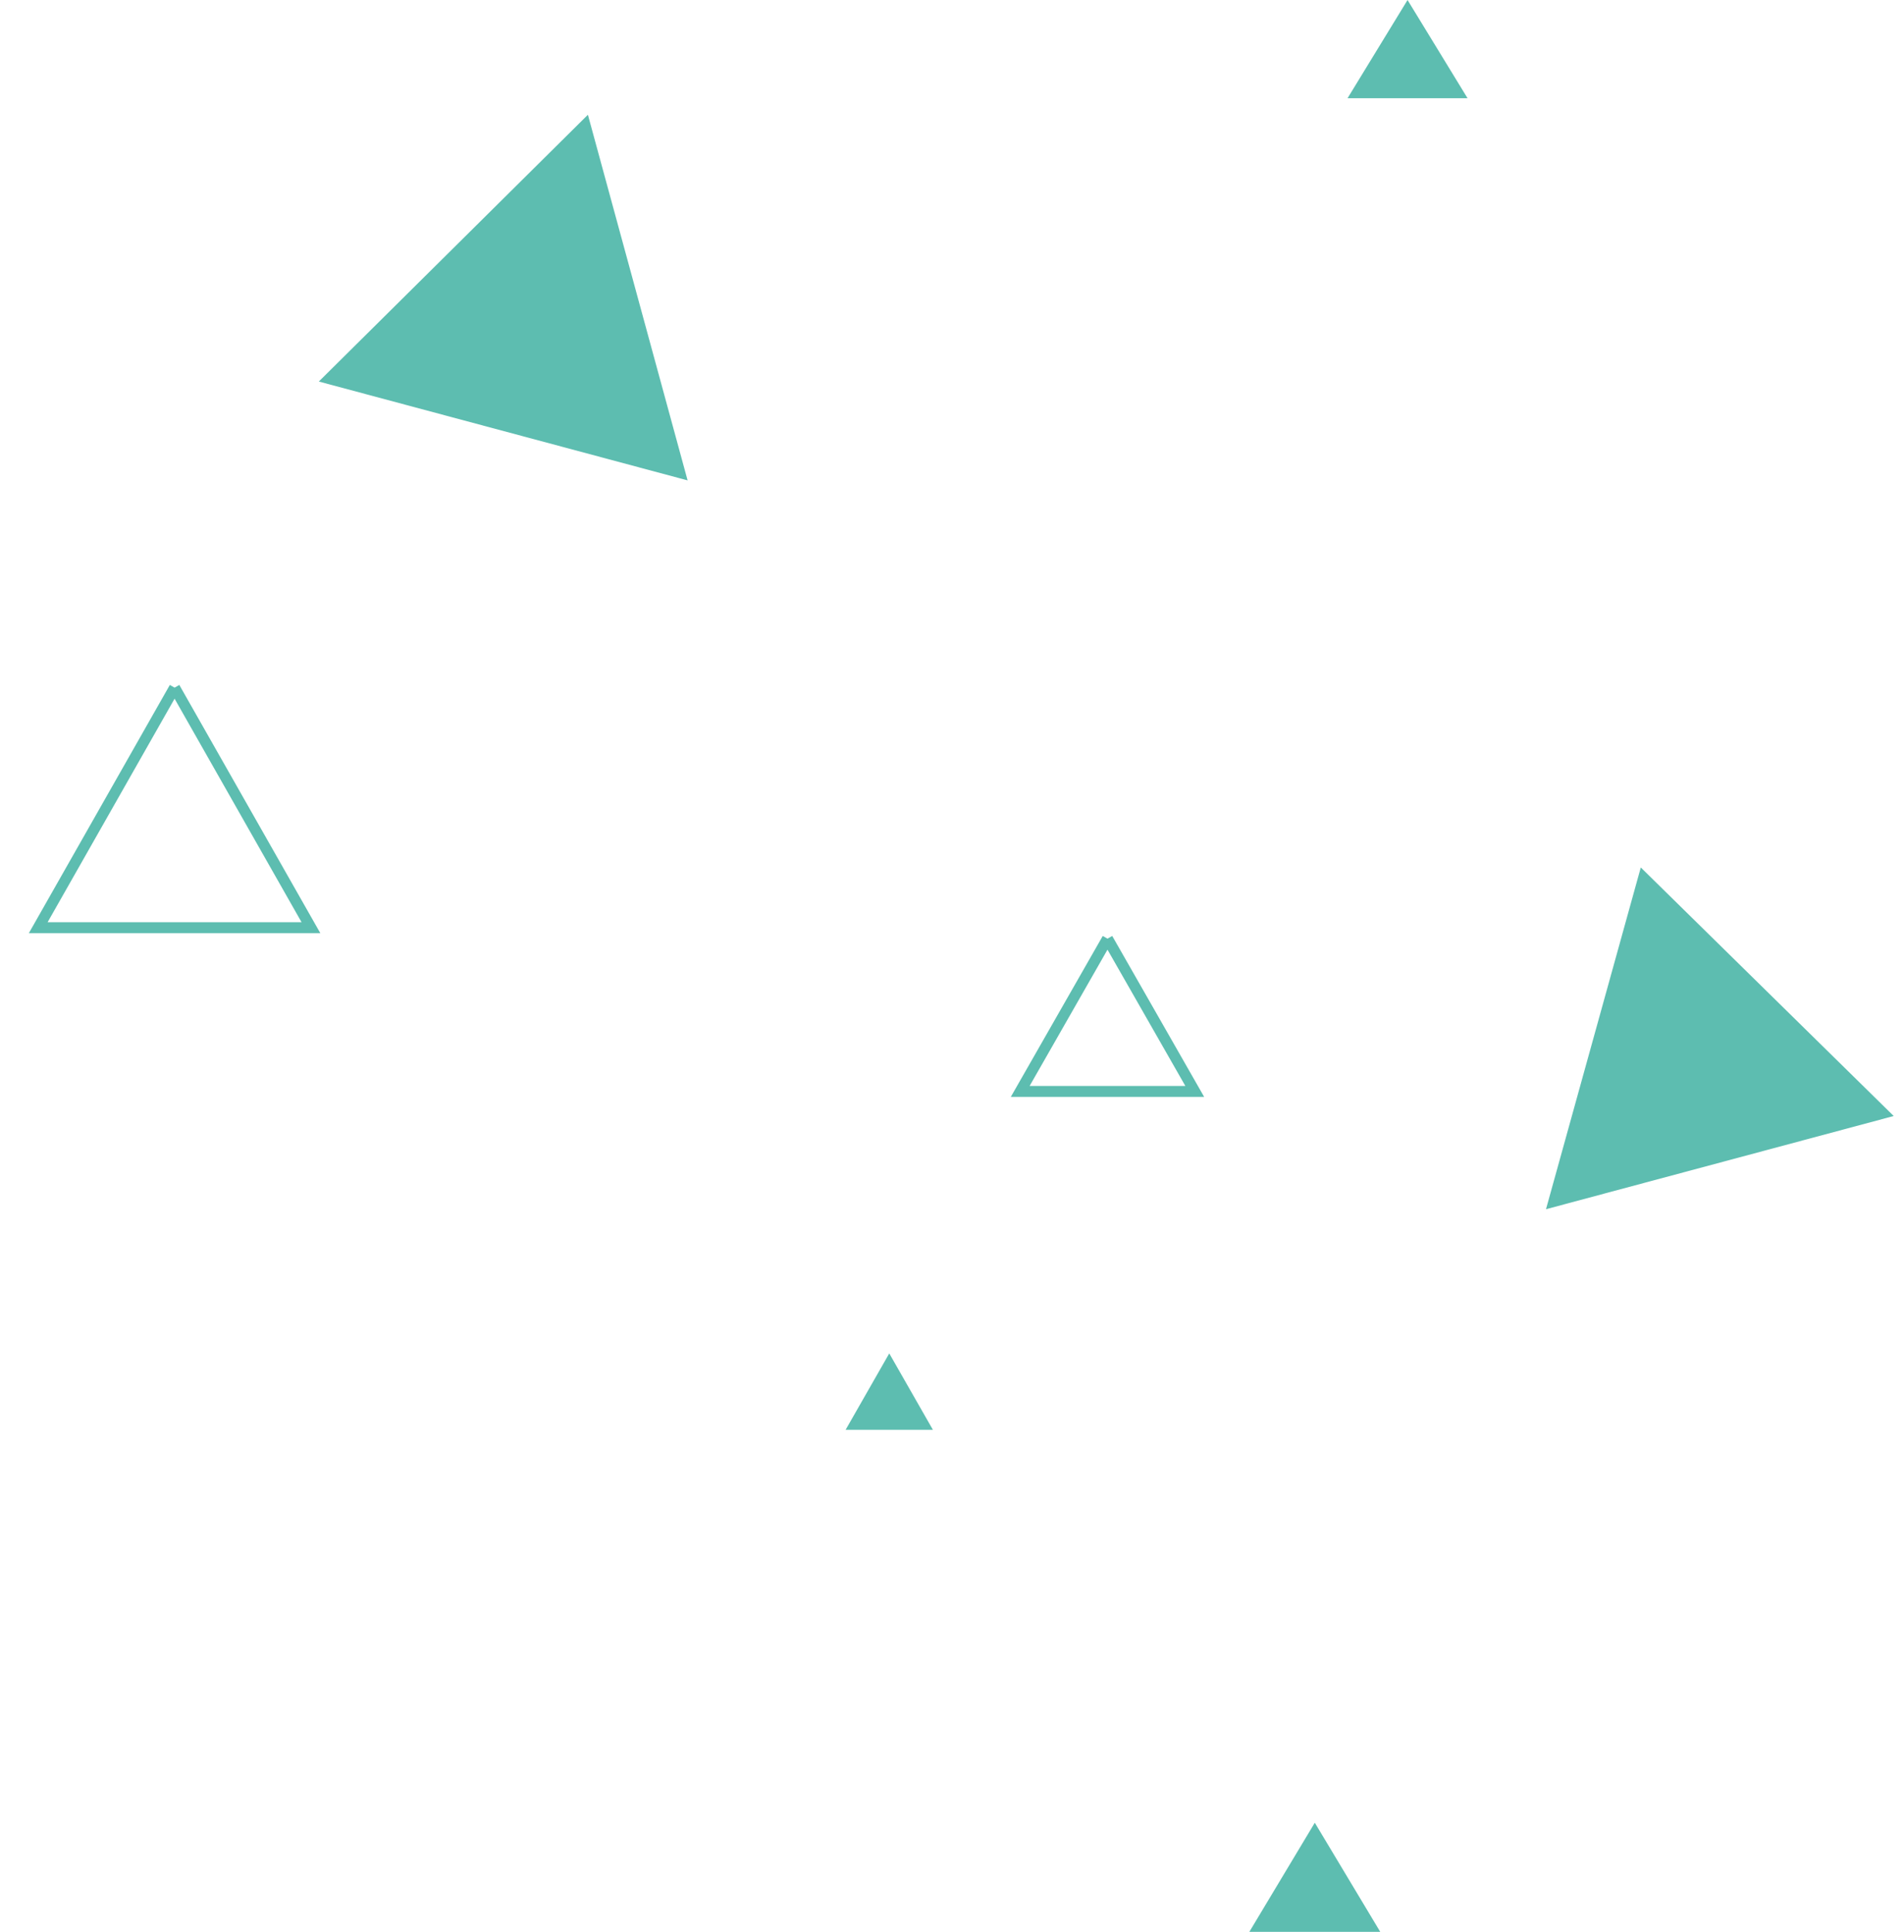 <svg xmlns="http://www.w3.org/2000/svg" width="174.5" height="177">
    <path fill="#5DBDB0" fill-rule="evenodd" d="M150.377 79.479l-8.688 31.311 31.868-8.539-23.18-22.772M53.881 10.514L29.219 34.957l33.799 9.057-9.137-33.5M129 .001l-5.499 8.998h10.998L129 .001M81.5 124.001l-3.999 6.998h7.998l-3.999-6.998M120.5 167.001l-5.999 9.998h11.998l-5.999-9.998"/>
    <path fill="#D86C6E" fill-opacity="0" fill-rule="evenodd" stroke="#5DBDB0" d="M16 63.003L3.503 84.997h24.994L16 63.003M101.5 86.001l-7.998 13.997h15.996L101.5 86.001"/>
</svg>
